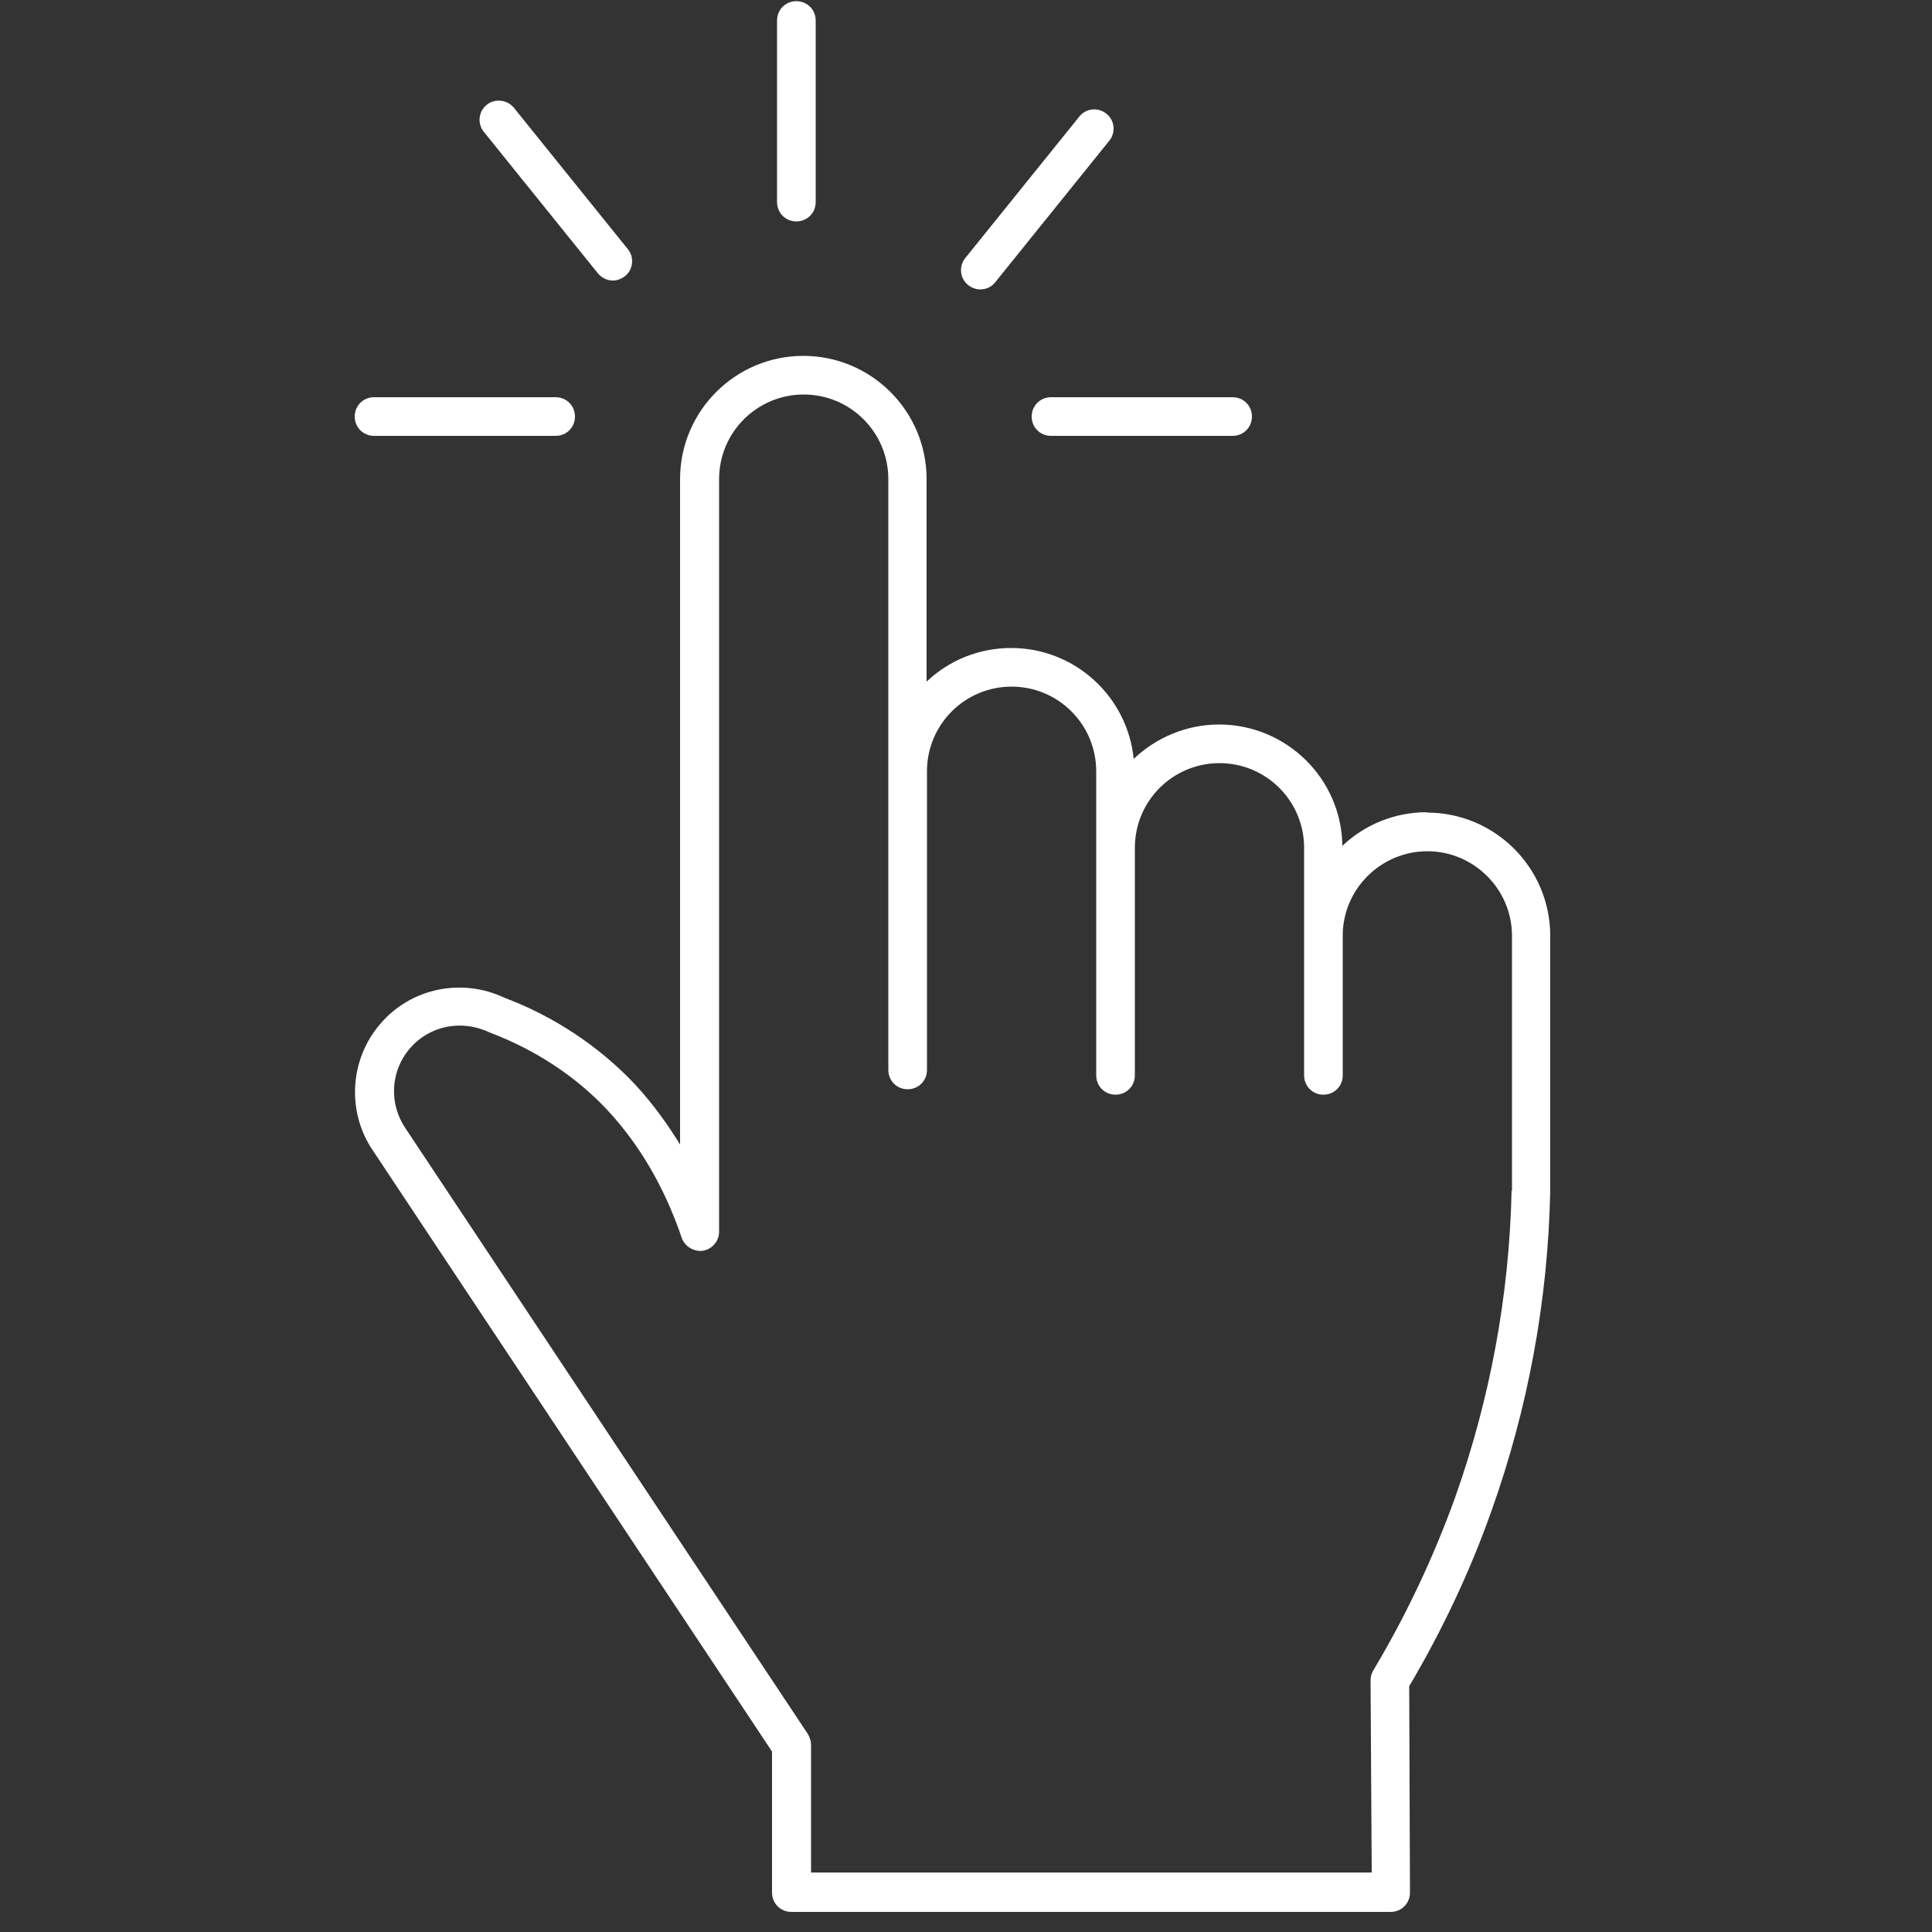 <?xml version="1.0" encoding="UTF-8"?><svg id="uuid-0546b605-88d5-4900-a719-a7ce09a3a26e" xmlns="http://www.w3.org/2000/svg" viewBox="0 0 50 50"><rect x="0" y="0" width="50" height="50" fill="#333333" stroke="none"/><path d="M36.93,21.02c-.85,0-1.62,.33-2.19,.87-.02-1.74-1.45-3.14-3.19-3.14-.85,0-1.63,.34-2.21,.89-.16-1.61-1.52-2.87-3.17-2.87-.85,0-1.62,.33-2.19,.87v-5.24c0-1.76-1.43-3.19-3.19-3.19s-3.19,1.43-3.19,3.19V29.62c-.29-.47-.67-1.02-1.16-1.55-.93-.99-2.11-1.77-3.39-2.25-1.1-.52-2.42-.25-3.21,.68-.8,.93-.87,2.29-.18,3.29l10.32,15.54v3.65c0,.28,.22,.5,.5,.5h15.51c.28,0,.5-.22,.5-.5l-.02-5.34c.85-1.44,1.57-2.96,2.13-4.54,.94-2.64,1.46-5.42,1.52-8.27v-6.61c0-1.76-1.43-3.19-3.19-3.19Zm2.19,9.79c-.06,2.73-.56,5.4-1.46,7.94-.56,1.55-1.27,3.06-2.12,4.48-.05,.08-.07,.17-.07,.26l.03,4.97h-14.51v-3.3c0-.1-.03-.19-.08-.28l-10.41-15.67c-.44-.64-.4-1.49,.11-2.08,.5-.58,1.33-.76,2.06-.41,1.17,.44,2.23,1.13,3.05,2.01,.98,1.05,1.47,2.17,1.63,2.54,.13,.31,.23,.57,.29,.76,.08,.23,.32,.37,.55,.34,.24-.04,.42-.25,.42-.49V12.4c0-1.21,.98-2.19,2.19-2.19s2.19,.98,2.19,2.19v15.29c0,.28,.22,.5,.5,.5s.5-.22,.5-.5v-7.73c0-1.21,.98-2.19,2.19-2.19s2.19,.98,2.19,2.19v7.87c0,.28,.22,.5,.5,.5s.5-.22,.5-.5v-5.89c0-1.21,.98-2.19,2.19-2.19s2.19,.98,2.19,2.19v5.89c0,.28,.22,.5,.5,.5s.5-.22,.5-.5v-3.62c0-1.2,.99-2.18,2.19-2.18s2.19,.98,2.19,2.19v6.6Z" fill="#FFFFFF"/><path d="M26.7,10.78c0,.28,.22,.5,.5,.5h4.7c.28,0,.5-.22,.5-.5s-.22-.5-.5-.5h-4.7c-.28,0-.5,.22-.5,.5Z" fill="#FFFFFF"/><path d="M20.61,5.73c.28,0,.5-.22,.5-.5V.53c0-.28-.22-.5-.5-.5s-.5,.22-.5,.5V5.23c0,.28,.22,.5,.5,.5Z" fill="#FFFFFF"/><path d="M9.68,11.28h4.7c.28,0,.5-.22,.5-.5s-.22-.5-.5-.5h-4.7c-.28,0-.5,.22-.5,.5s.22,.5,.5,.5Z" fill="#FFFFFF"/><path d="M25.37,7.49c.15,0,.29-.06,.39-.19l2.95-3.66c.17-.21,.14-.53-.08-.7-.21-.17-.53-.14-.7,.08l-2.95,3.66c-.17,.21-.14,.53,.08,.7,.09,.07,.2,.11,.31,.11Z" fill="#FFFFFF"/><path d="M15.47,7.07c.1,.12,.24,.19,.39,.19,.11,0,.22-.04,.31-.11,.22-.17,.25-.49,.08-.7l-2.95-3.66c-.17-.21-.49-.25-.7-.08-.22,.17-.25,.49-.08,.7l2.95,3.66Z" fill="#FFFFFF"/></svg>